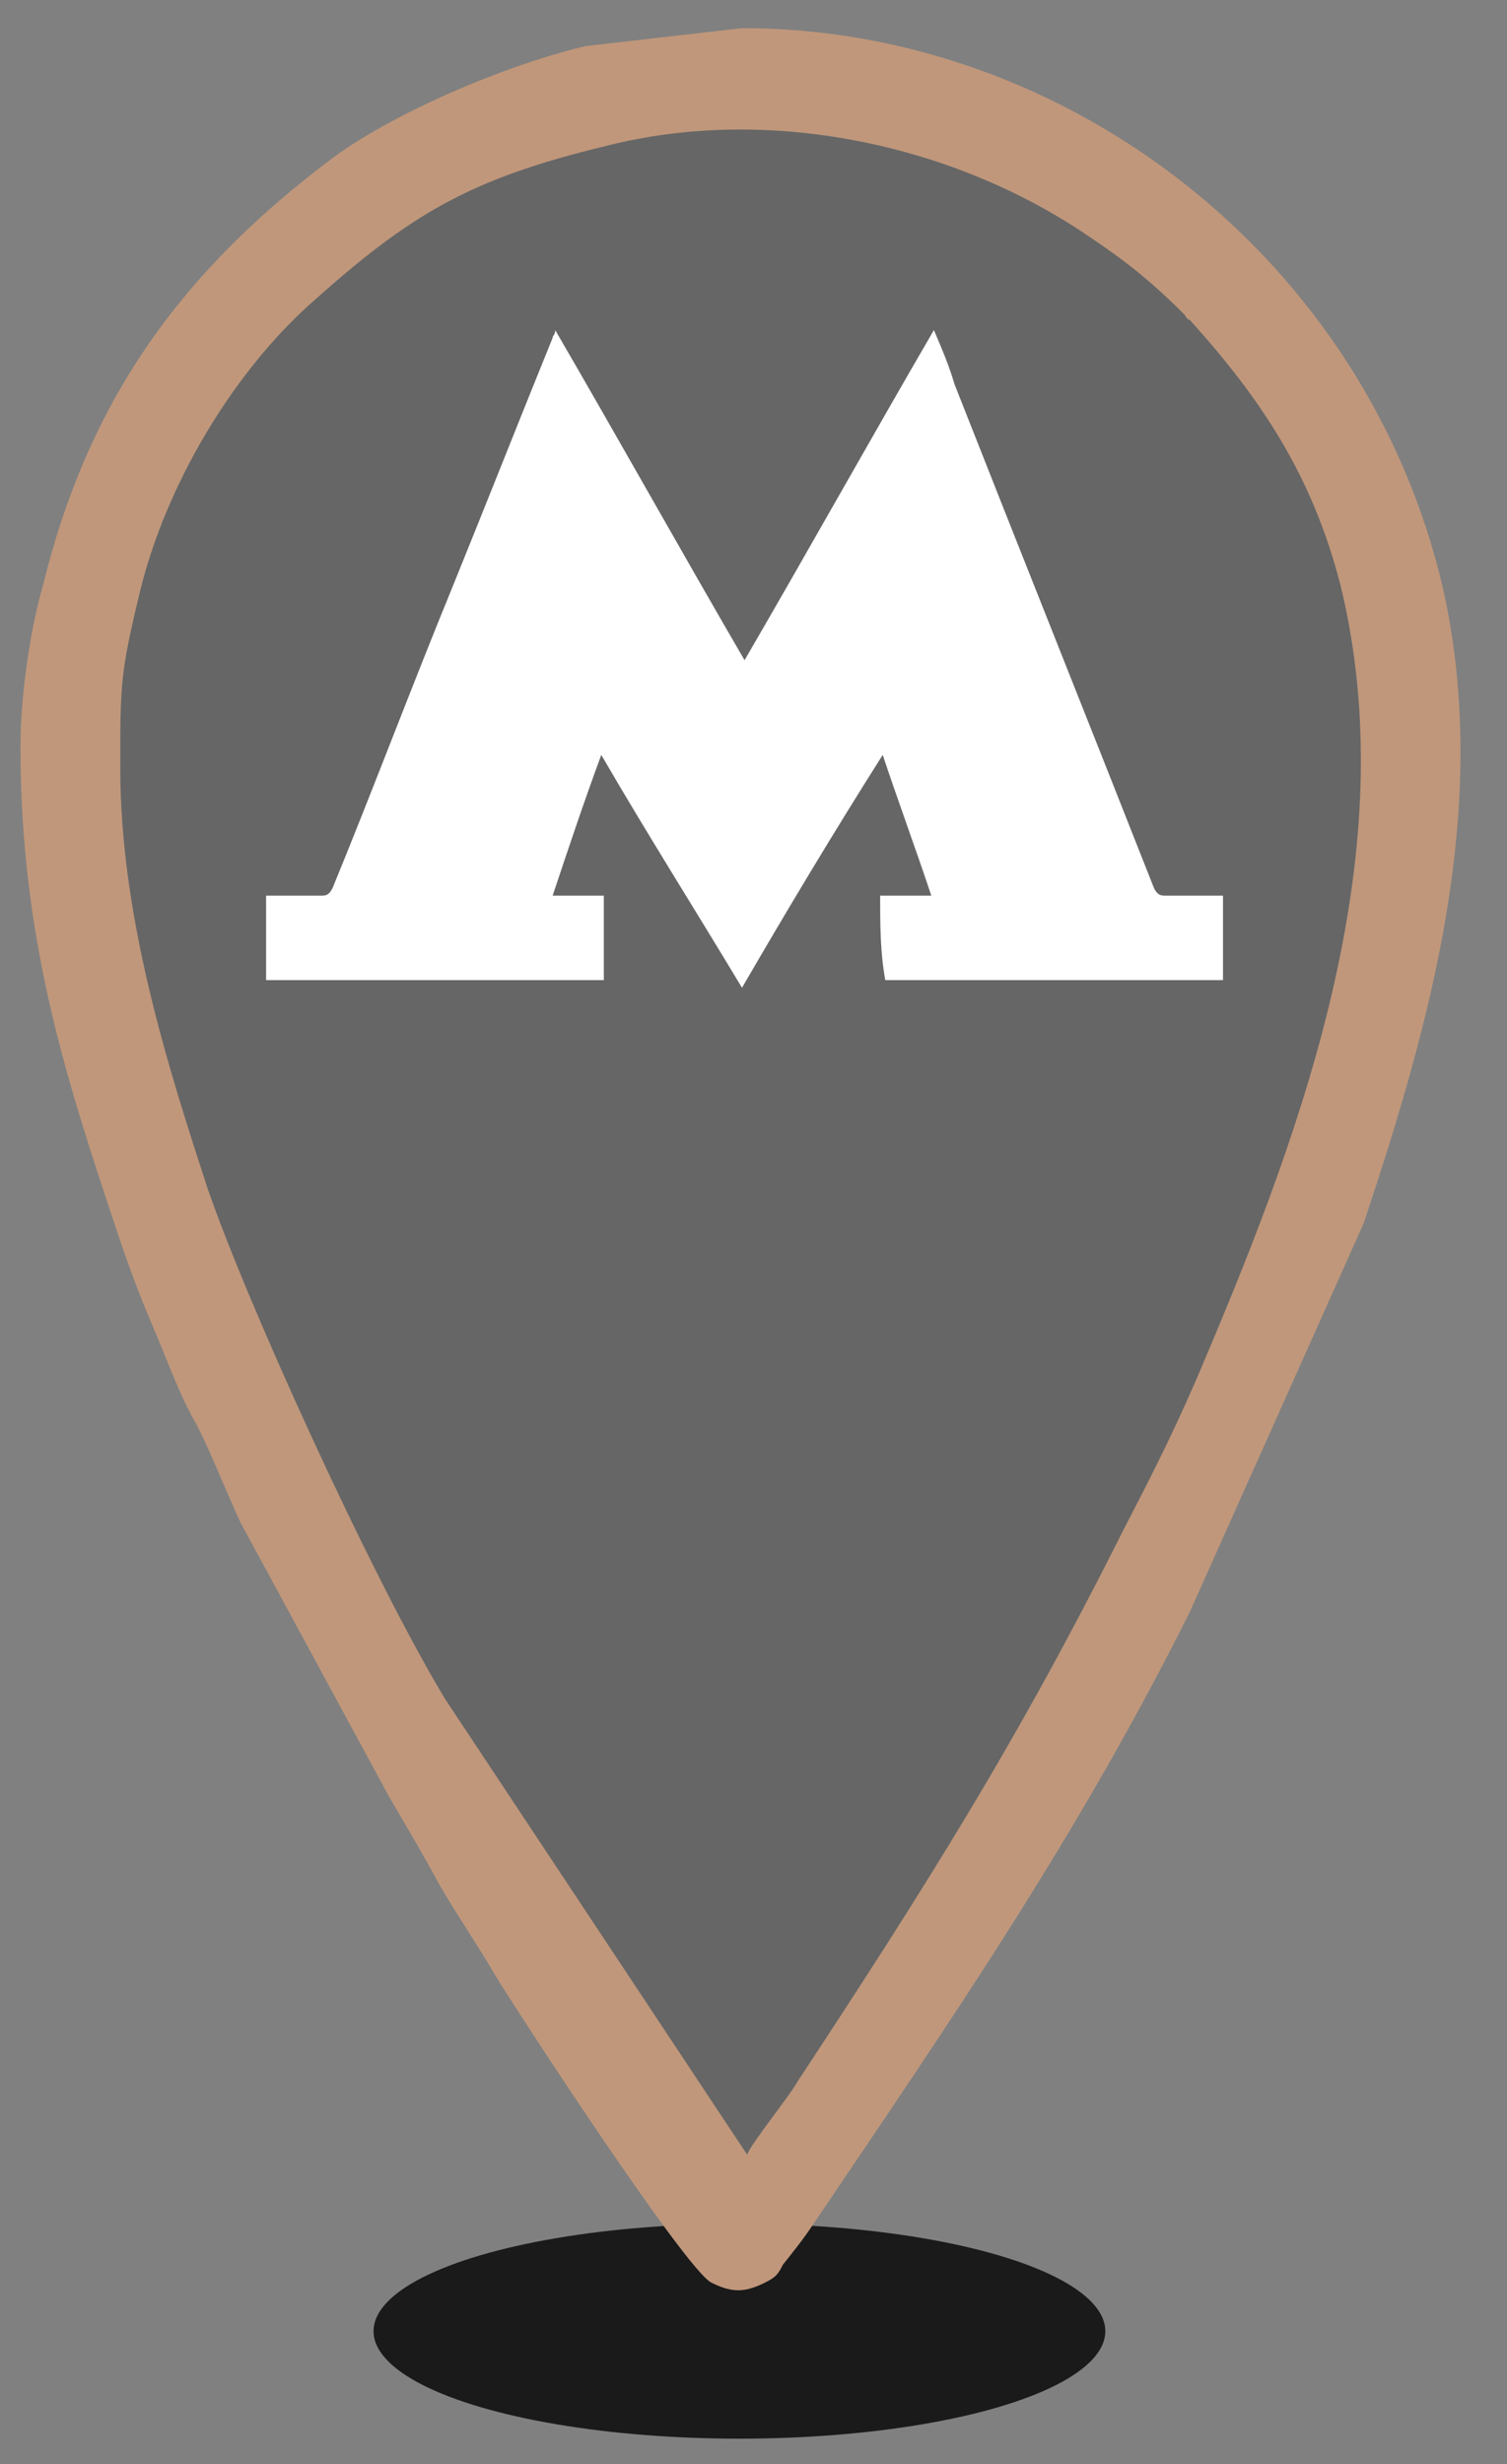 <?xml version="1.0" encoding="utf-8"?>
<!-- Generator: Adobe Illustrator 24.0.3, SVG Export Plug-In . SVG Version: 6.00 Build 0)  -->
<svg version="1.1" id="Layer_1" xmlns="http://www.w3.org/2000/svg" xmlns:xlink="http://www.w3.org/1999/xlink" x="0px" y="0px"
	 viewBox="0 0 58.9 96.3" style="enable-background:new 0 0 58.9 96.3;" xml:space="preserve">
<rect x="0" y="0" width="58.9" height="96.3" fill="#808080" stroke="none"/>
<style type="text/css">
	.st0{fill-rule:evenodd;clip-rule:evenodd;fill:#333333;fill-opacity:0.329;}
	.st1{fill-rule:evenodd;clip-rule:evenodd;fill:#1A1A1A;}
	.st2{fill-rule:evenodd;clip-rule:evenodd;fill:#C0977B;}
	.st3{fill:#FFFFFF;}
</style>
<g id="Слой_x0020_1">
	<path class="st0" d="M28.9,4.4c14,0,25.4,11.4,25.4,25.4S35.8,82,28.7,86.1C16.1,76,3.5,43.8,3.5,29.8S14.9,4.4,28.9,4.4z"/>
	<ellipse class="st1" cx="28.9" cy="91.1" rx="14.3" ry="4.2"/>
	<path class="st2" d="M4.7,30c0-3.3,0-3.7,0.8-7c1-4,3.5-8.3,6.6-11.1C16,8.4,18.3,7,23.7,5.7C30,4.1,37.2,5.6,42.5,9.2
		c1.5,1,2.5,1.8,3.8,3.1c0,0,0.1,0.2,0.2,0.2c2.8,3.1,4.8,6.1,5.9,10.4c2.5,10.3-1.4,21-5.3,30.2c-1,2.4-2,4.4-3.2,6.7
		c-4.1,8.2-7.7,13.9-12.7,21.5c-0.4,0.7-1.8,2.4-2,2.9L17.4,66.4c-2.9-4.8-7.8-15.6-9.3-20C6.6,41.8,4.7,35.9,4.7,30L4.7,30z
		 M0.8,29.2c0,7.5,1.8,13,3.7,18.7c0.5,1.5,0.9,2.6,1.5,4s1,2.6,1.7,3.8c0.6,1.2,1.1,2.5,1.7,3.8l5.8,10.7c0.7,1.2,1.3,2.2,2,3.5
		c0.7,1.2,1.4,2.2,2.1,3.4c0.9,1.5,7.5,11.6,8.5,12.1c0.8,0.4,1.3,0.4,2.1,0c0.4-0.2,0.5-0.3,0.7-0.7c0.4-0.5,0.8-1,1.2-1.6
		c5.4-8,10.3-15.1,14.7-23.9l6.8-15.2c2.6-7.8,5-16.3,3.1-24.8C53.4,10.1,41.7,1.1,29,1.1l-6.1,0.7c-3,0.7-7.3,2.5-9.8,4.3
		c-5.9,4.4-9.6,9.4-11.4,16.7C1.2,24.5,0.8,27.1,0.8,29.2L0.8,29.2z"/>
</g>
<path class="st3" d="M34.4,35c0.6,0,1.3,0,2,0c-0.6-1.8-1.3-3.7-1.9-5.5c-1.9,3-3.7,6-5.5,9.1c-1.8-3-3.7-6-5.5-9.1
	c-0.7,1.9-1.3,3.7-1.9,5.5c0.7,0,1.3,0,2,0c0,1.1,0,2.2,0,3.3c-4.4,0-8.8,0-13.2,0c0-1.1,0-2.2,0-3.3c0.2,0,0.4,0,0.6,0
	c0.5,0,1.1,0,1.6,0c0.2,0,0.3-0.1,0.4-0.3c1.6-3.9,3.1-7.9,4.7-11.8c1.3-3.2,2.6-6.5,3.9-9.7c0-0.1,0.1-0.1,0.1-0.3
	c2.5,4.3,4.9,8.6,7.4,12.9c2.5-4.3,4.9-8.6,7.4-12.9c0.3,0.7,0.6,1.4,0.8,2.1c2.6,6.6,5.2,13.1,7.8,19.7c0.1,0.2,0.2,0.3,0.4,0.3
	c0.7,0,1.3,0,2,0c0.1,0,0.2,0,0.3,0c0,1.1,0,2.2,0,3.3c-4.4,0-8.8,0-13.2,0C34.4,37.2,34.4,36.1,34.4,35z"/>
</svg>
